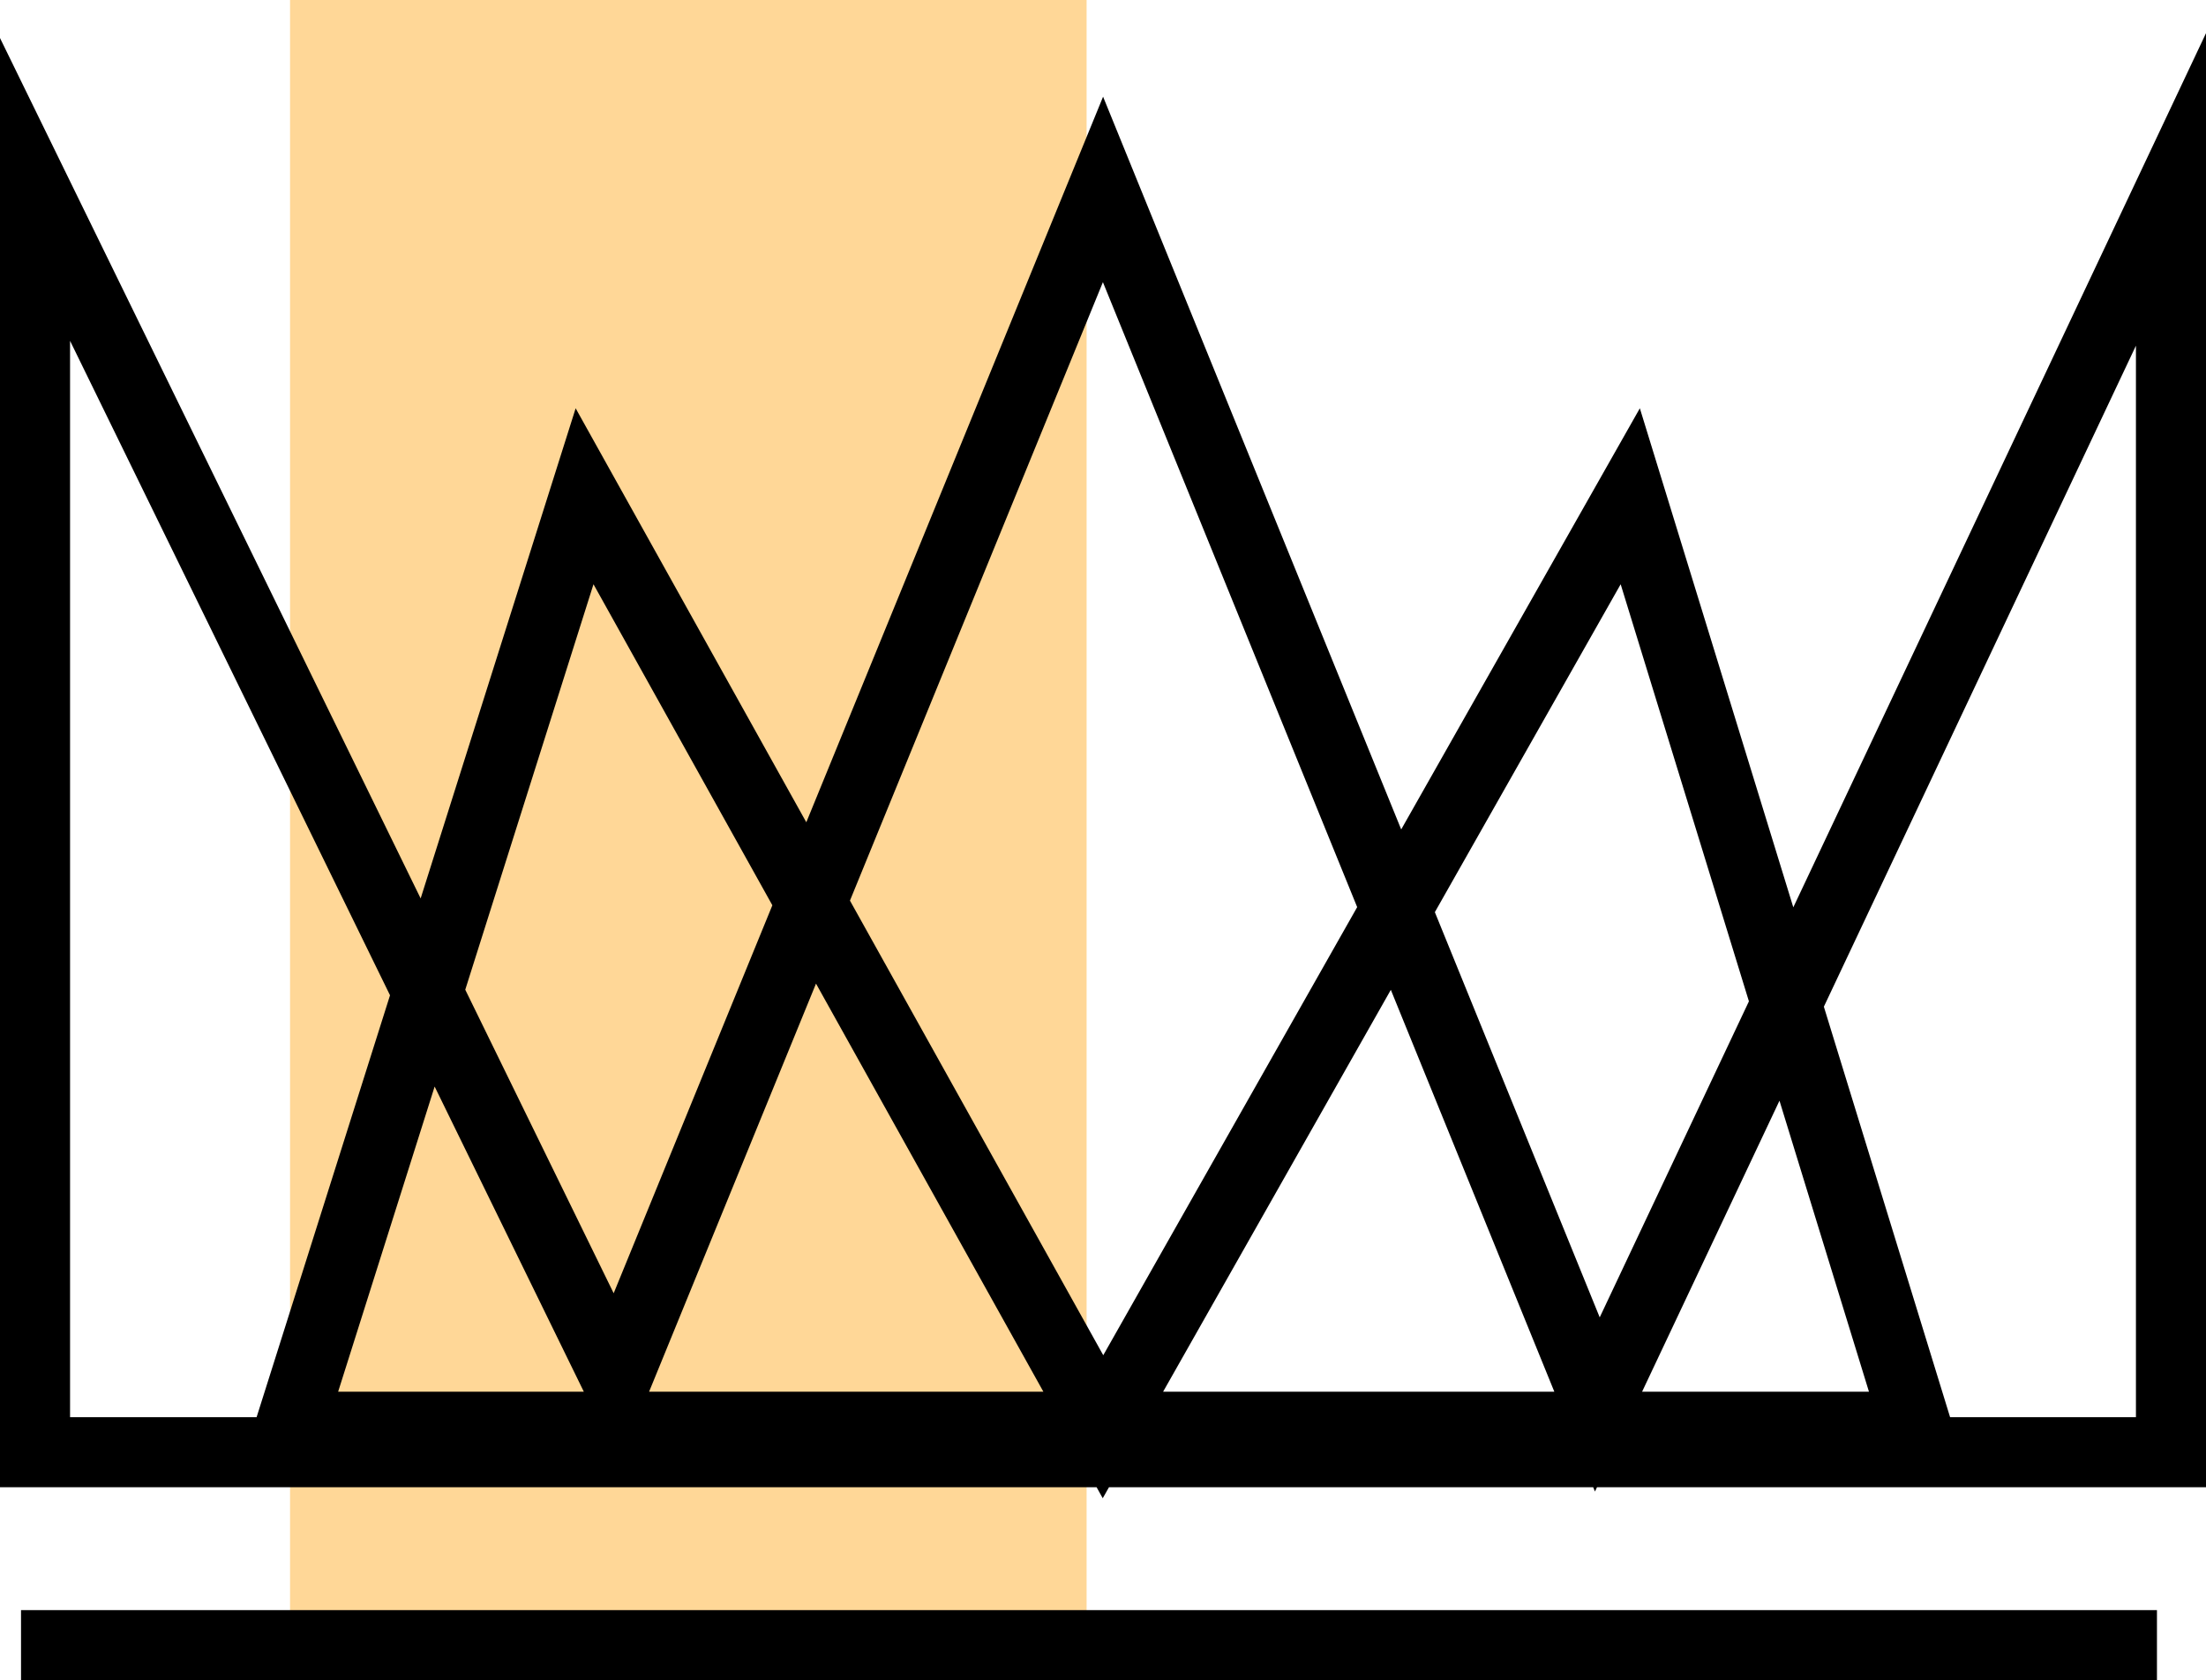 <svg xmlns="http://www.w3.org/2000/svg" viewBox="0 0 157.44 119.92"><defs><style>.cls-1{fill:#ffd797;}.cls-2{fill:none;stroke:#000;stroke-miterlimit:10;stroke-width:5px;}</style></defs><title>Asset 6</title><g id="Layer_2" data-name="Layer 2"><g id="Icons"><g id="Crown"><rect class="cls-1" x="20.7" width="56.85" height="116.58"/><path class="cls-2" d="M1.5,117.42H153.94m1-13.77V13.52L114,100.24,78.72,13.52,44,98.41,2.5,13.52v90.13Zm-18.17-1.82L116.35,35.42,78.72,101.83l-37-66.41-21,66.41Z"/></g></g></g></svg>